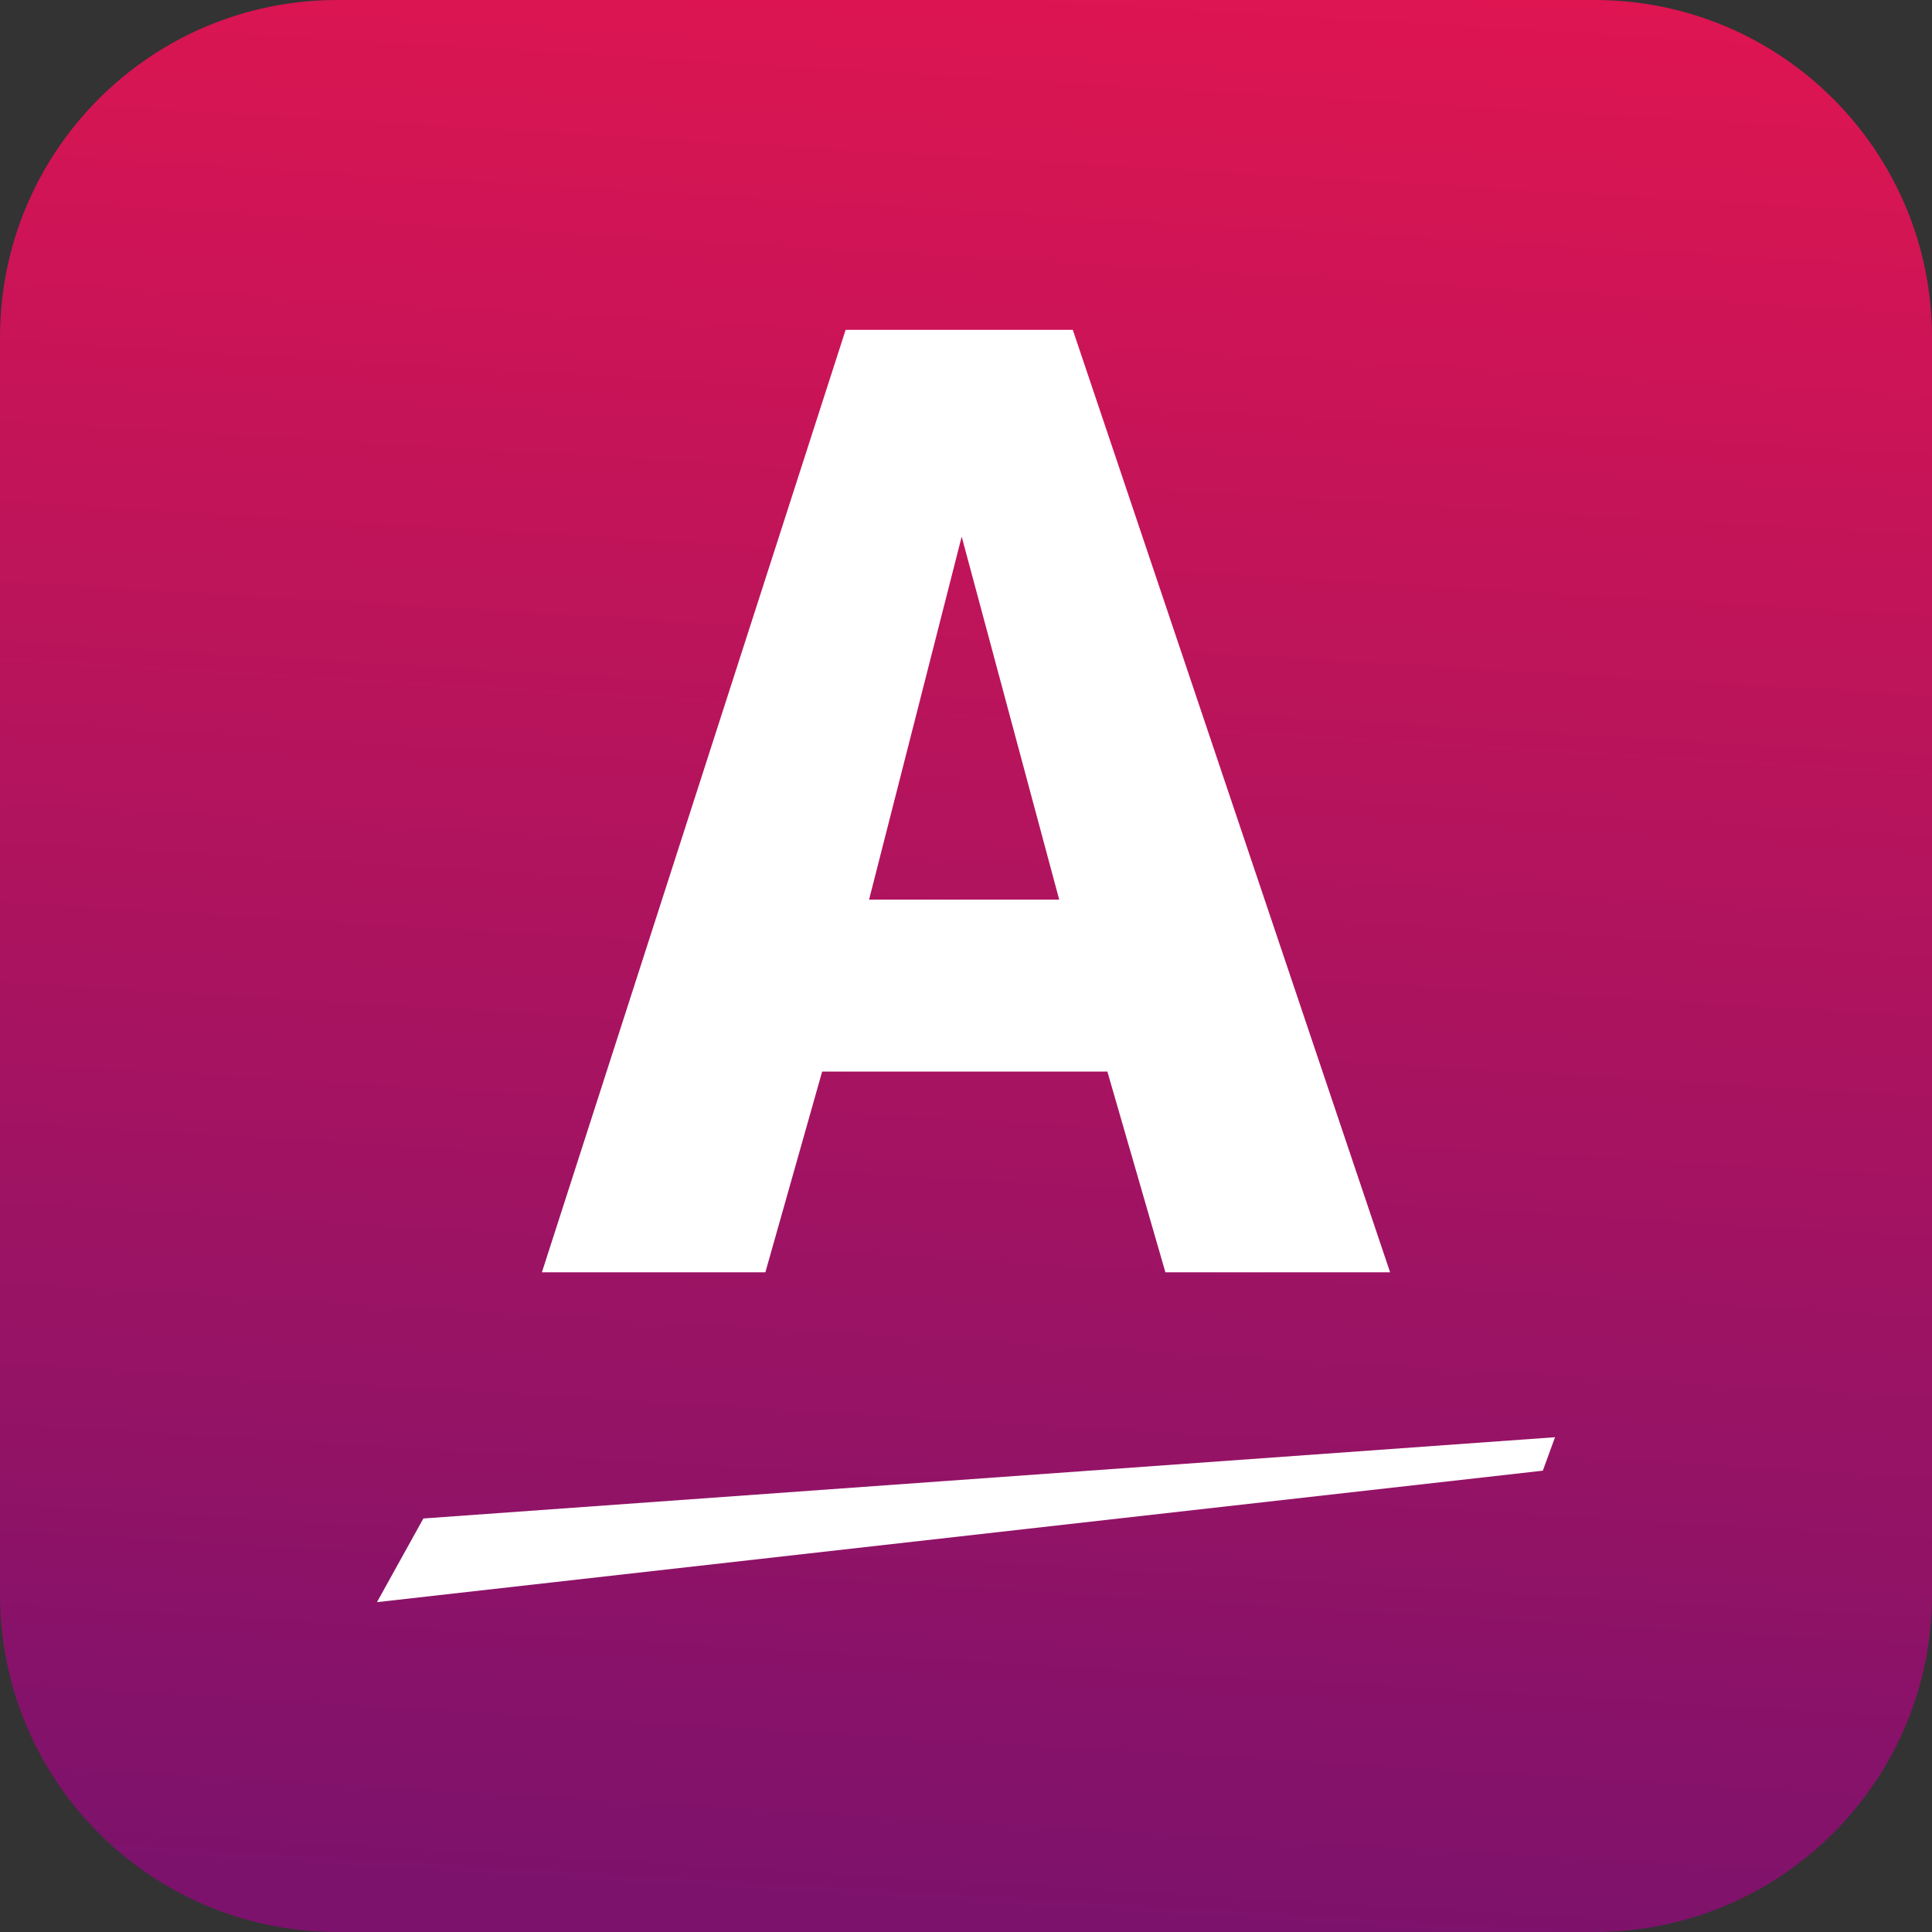 <svg width="82" height="82" viewBox="0 0 82 82" fill="none" xmlns="http://www.w3.org/2000/svg">
<rect x="0" y="0" width="82" height="82" fill="#333333" stroke="none"/>
<path d="M0 14.32C0 6.411 6.411 0 14.32 0H67.68C75.589 0 82 6.411 82 14.32V67.68C82 75.589 75.589 82 67.68 82H14.32C6.411 82 0 75.589 0 67.68V14.32Z" fill="url(#paint0_linear)"/>
<path d="M65.482 62.42L16 68L17.969 64.449L66 61L65.482 62.42Z" fill="white"/>
<path d="M45.533 14H35.891L23 54H32.485L34.895 45.48H47L49.463 54H59L45.533 14ZM36.886 38.184L40.817 22.776L44.956 38.184H36.886Z" fill="white"/>
<defs>
<linearGradient id="paint0_linear" x1="46.184" y1="-5.386" x2="41" y2="82" gradientUnits="userSpaceOnUse">
<stop stop-color="#E31550"/>
<stop offset="1" stop-color="#7C126C"/>
</linearGradient>
</defs>
</svg>
